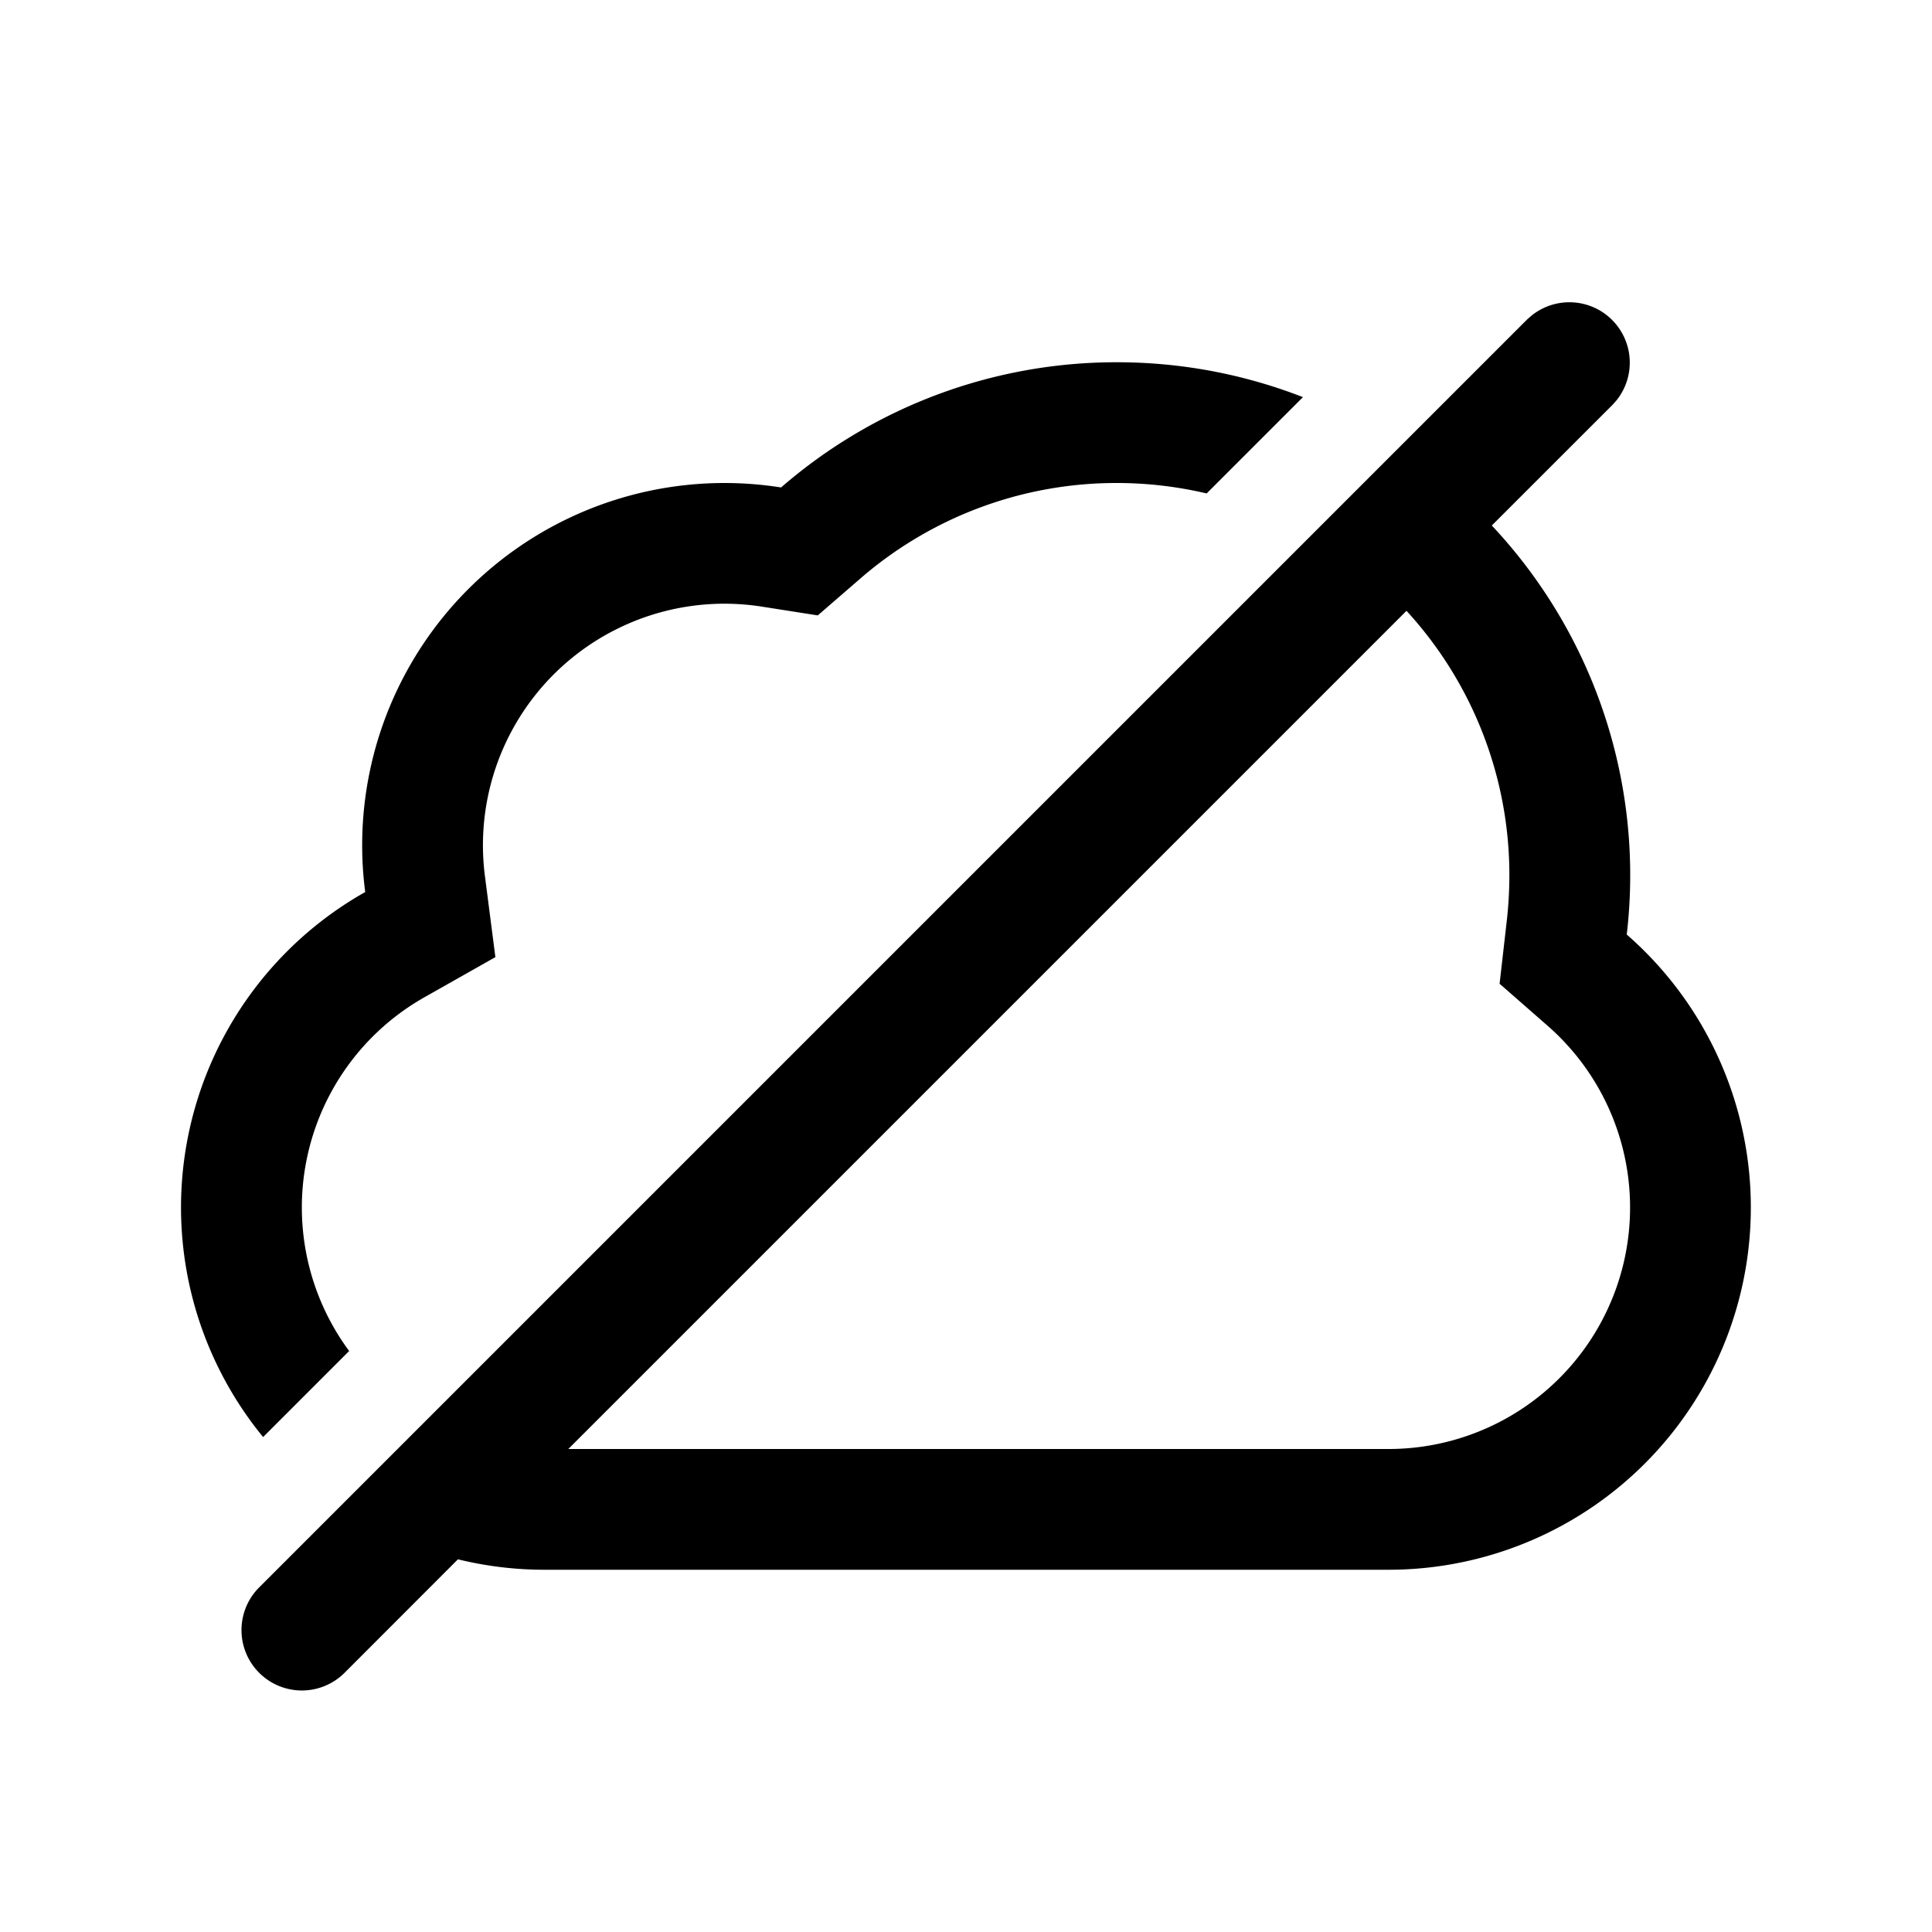 <svg xmlns="http://www.w3.org/2000/svg" width="32" height="32" viewBox="0 0 32 32"><path fill="currentColor" d="M25.37 5.225a1 1 0 011.405 1.406l-.068.076-1.998 1.997a8.46 8.46 0 012.235 6.775A6 6 0 0123 26H9a6 6 0 01-1.415-.173l-1.878 1.88a1 1 0 01-1.414-1.415l21-21zM9.413 24H23a4 4 0 002.629-7.014l-.791-.692.119-1.043q.042-.368.043-.75a6.47 6.47 0 00-1.704-4.384zM18.5 6c1.087 0 2.126.206 3.081.578l-1.595 1.595A6.5 6.5 0 0018.5 8a6.47 6.47 0 00-4.253 1.585l-.702.608-.918-.144a4 4 0 00-4.594 4.47l.172 1.334-1.17.662a4 4 0 00-1.252 5.862l-1.425 1.425a5.998 5.998 0 011.691-9.027 6 6 0 016.888-6.701A8.47 8.47 0 0118.5 6"/></svg>